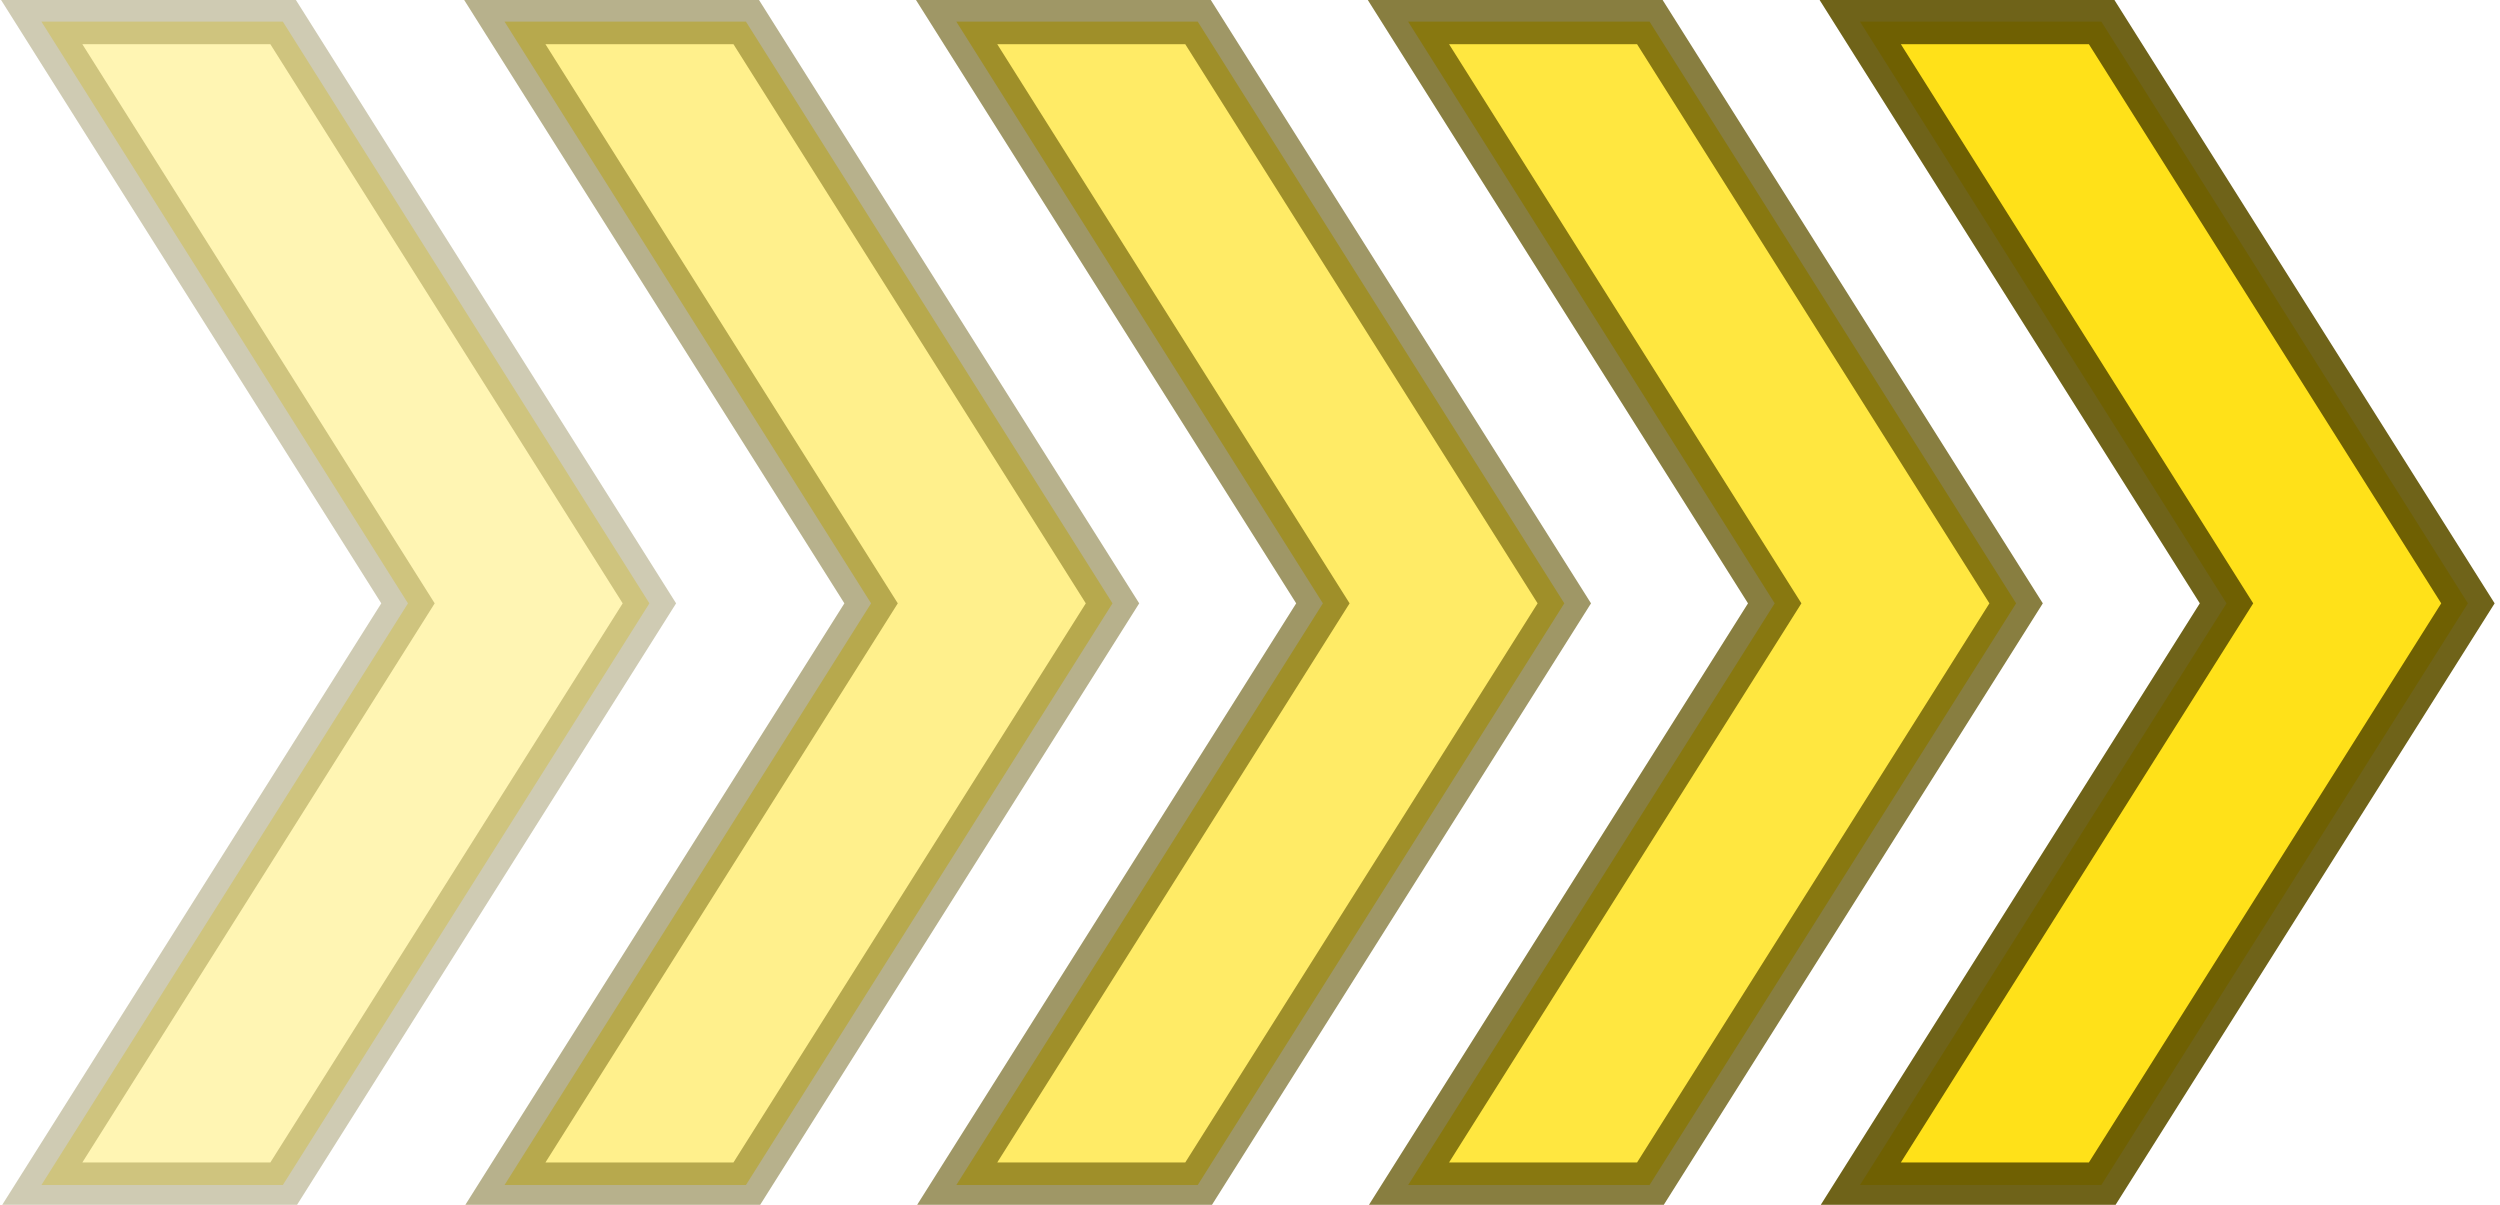 <svg width="83" height="40" xmlns="http://www.w3.org/2000/svg">
 <!-- Created with Method Draw - http://github.com/duopixel/Method-Draw/ -->
 <g>
  <title>background</title>
  <rect fill="none" id="canvas_background" height="42" width="85" y="-1" x="-1"/>
  <g display="none" overflow="visible" y="0" x="0" height="100%" width="100%" id="canvasGrid">
   <rect fill="url(#gridpattern)" stroke-width="0" y="0" x="0" height="100%" width="100%"/>
  </g>
 </g>
 <g>
  <title>Layer 1</title>
  <path opacity="0.3" stroke="#605300" id="svg_1" d="m13.545,20.031l-12.17,-19.313l8.015,0l12.17,19.313l-12.17,19.312l-8.015,0l12.17,-19.312z" stroke-width="1.5" fill="#ffde00"/>
  <path opacity="0.45" stroke="#605300" id="svg_2" d="m28.92,20.031l-12.17,-19.313l8.015,0l12.17,19.313l-12.17,19.312l-8.015,0l12.17,-19.312z" stroke-width="1.5" fill="#ffde00"/>
  <path opacity="0.6" stroke="#605300" id="svg_3" d="m43.92,20.031l-12.17,-19.313l8.015,0l12.17,19.313l-12.17,19.312l-8.015,0l12.17,-19.312z" stroke-width="1.5" fill="#ffde00"/>
  <path opacity="0.75" stroke="#605300" id="svg_4" d="m58.92,20.031l-12.17,-19.313l8.015,0l12.17,19.313l-12.17,19.312l-8.015,0l12.17,-19.312z" stroke-width="1.5" fill="#ffde00"/>
  <path opacity="0.9" stroke="#605300" id="svg_5" d="m73.92,20.031l-12.17,-19.313l8.015,0l12.17,19.313l-12.17,19.312l-8.015,0l12.17,-19.312z" stroke-width="1.5" fill="#ffde00"/>
 </g>
</svg>